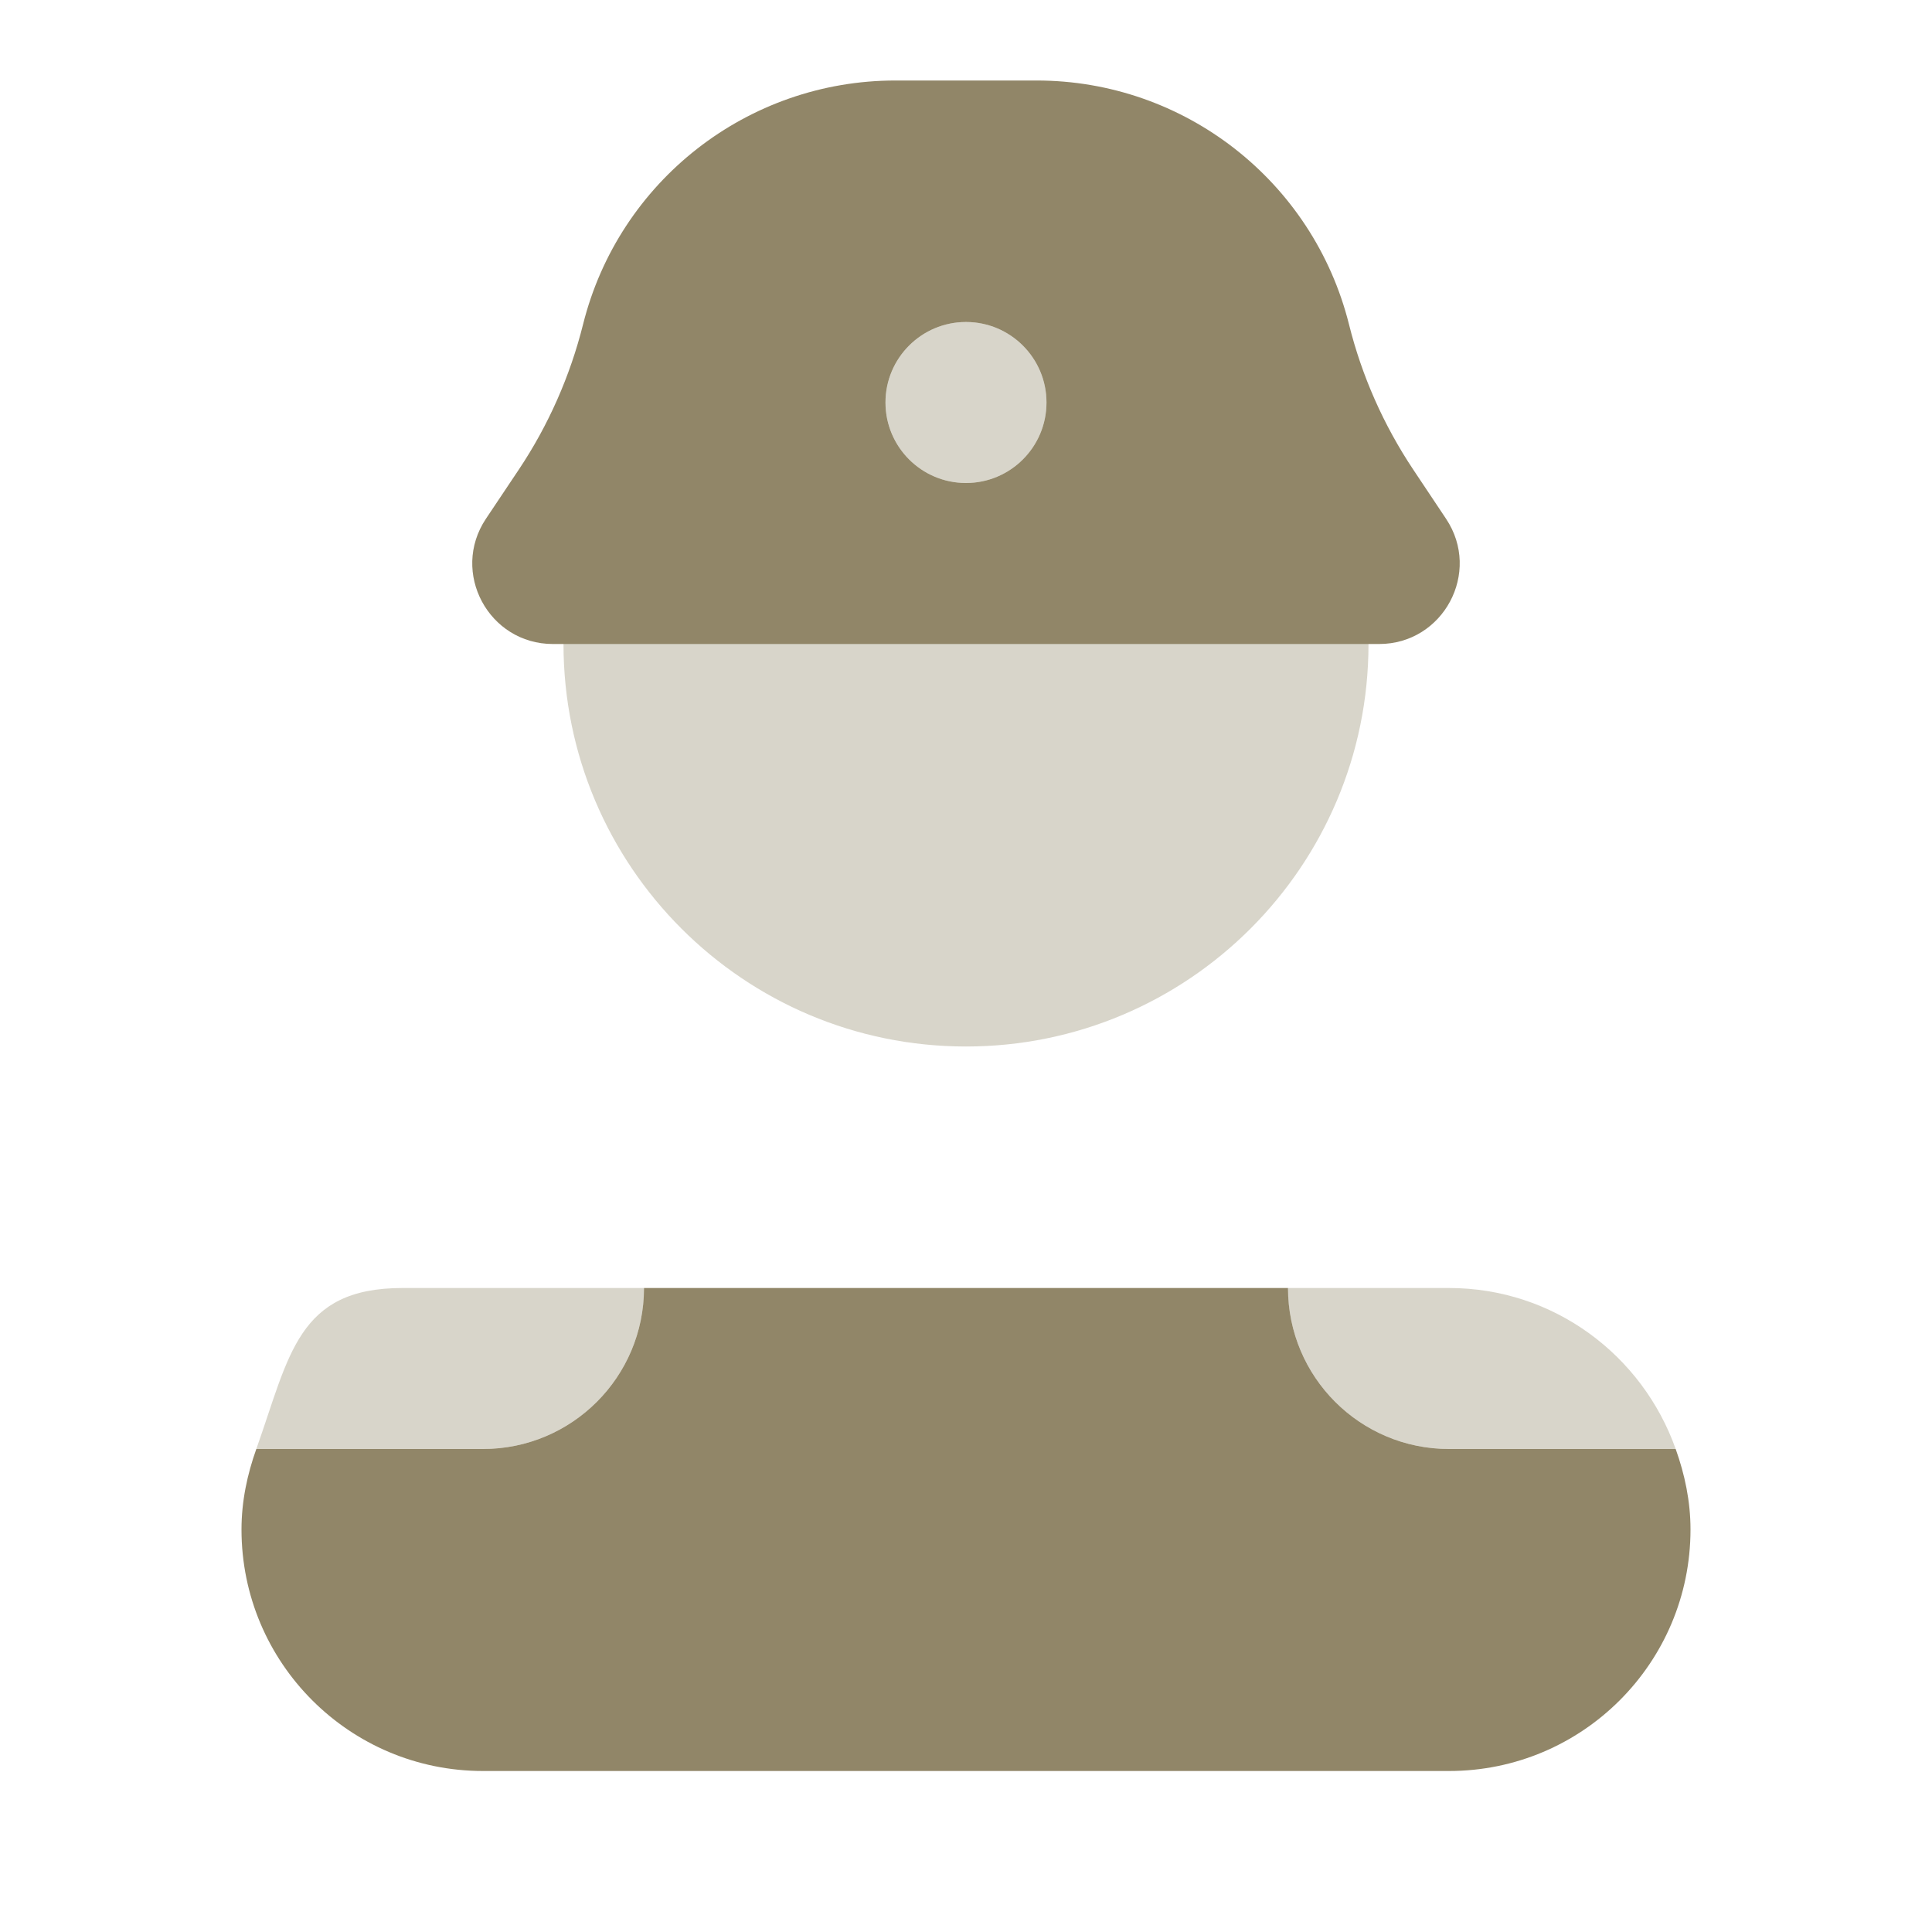 <svg width="148" height="148" viewBox="0 0 148 148" fill="none" xmlns="http://www.w3.org/2000/svg">
<path opacity="0.35" d="M104.833 49.334C104.833 66.354 91.019 80.167 73.999 80.167C56.979 80.167 43.166 66.354 43.166 49.334C43.166 47.237 43.351 45.14 43.783 43.167H104.216C104.648 45.14 104.833 47.237 104.833 49.334Z" fill="#918668"/>
<path d="M110.777 39.745L108.255 35.964C105.992 32.566 104.327 28.811 103.34 24.852C100.59 13.869 90.723 6.167 79.407 6.167H68.591C57.275 6.167 47.408 13.869 44.664 24.852C43.671 28.811 42.013 32.573 39.749 35.964L37.221 39.745C34.489 43.845 37.431 49.334 42.358 49.334H105.646C110.567 49.334 113.509 43.845 110.777 39.745ZM73.999 37C70.595 37 67.832 34.238 67.832 30.834C67.832 27.43 70.595 24.667 73.999 24.667C77.403 24.667 80.166 27.43 80.166 30.834C80.166 34.238 77.403 37 73.999 37Z" fill="#918668"/>
<path opacity="0.35" d="M74.001 37C77.406 37 80.167 34.239 80.167 30.834C80.167 27.428 77.406 24.667 74.001 24.667C70.595 24.667 67.834 27.428 67.834 30.834C67.834 34.239 70.595 37 74.001 37Z" fill="#918668"/>
<path opacity="0.35" d="M19.635 111H37C43.814 111 49.333 105.481 49.333 98.667C42.112 98.667 31.012 98.667 30.833 98.667C22.792 98.667 22.182 103.828 19.635 111Z" fill="#918668"/>
<path opacity="0.35" d="M128.365 111C125.818 103.828 119.041 98.667 110.999 98.667C110.839 98.667 105.9 98.667 98.666 98.667C98.666 105.481 104.185 111 110.999 111H128.365Z" fill="#918668"/>
<path d="M111 111C104.186 111 98.667 105.481 98.667 98.667C84.977 98.667 63.029 98.667 49.333 98.667C49.333 105.481 43.814 111 37 111H19.635C18.944 112.937 18.5 114.99 18.5 117.167C18.5 127.385 26.782 135.667 37 135.667C37.728 135.667 110.315 135.667 111 135.667C121.218 135.667 129.5 127.385 129.5 117.167C129.5 114.99 129.056 112.937 128.365 111H111Z" fill="#918668"/>
</svg>
